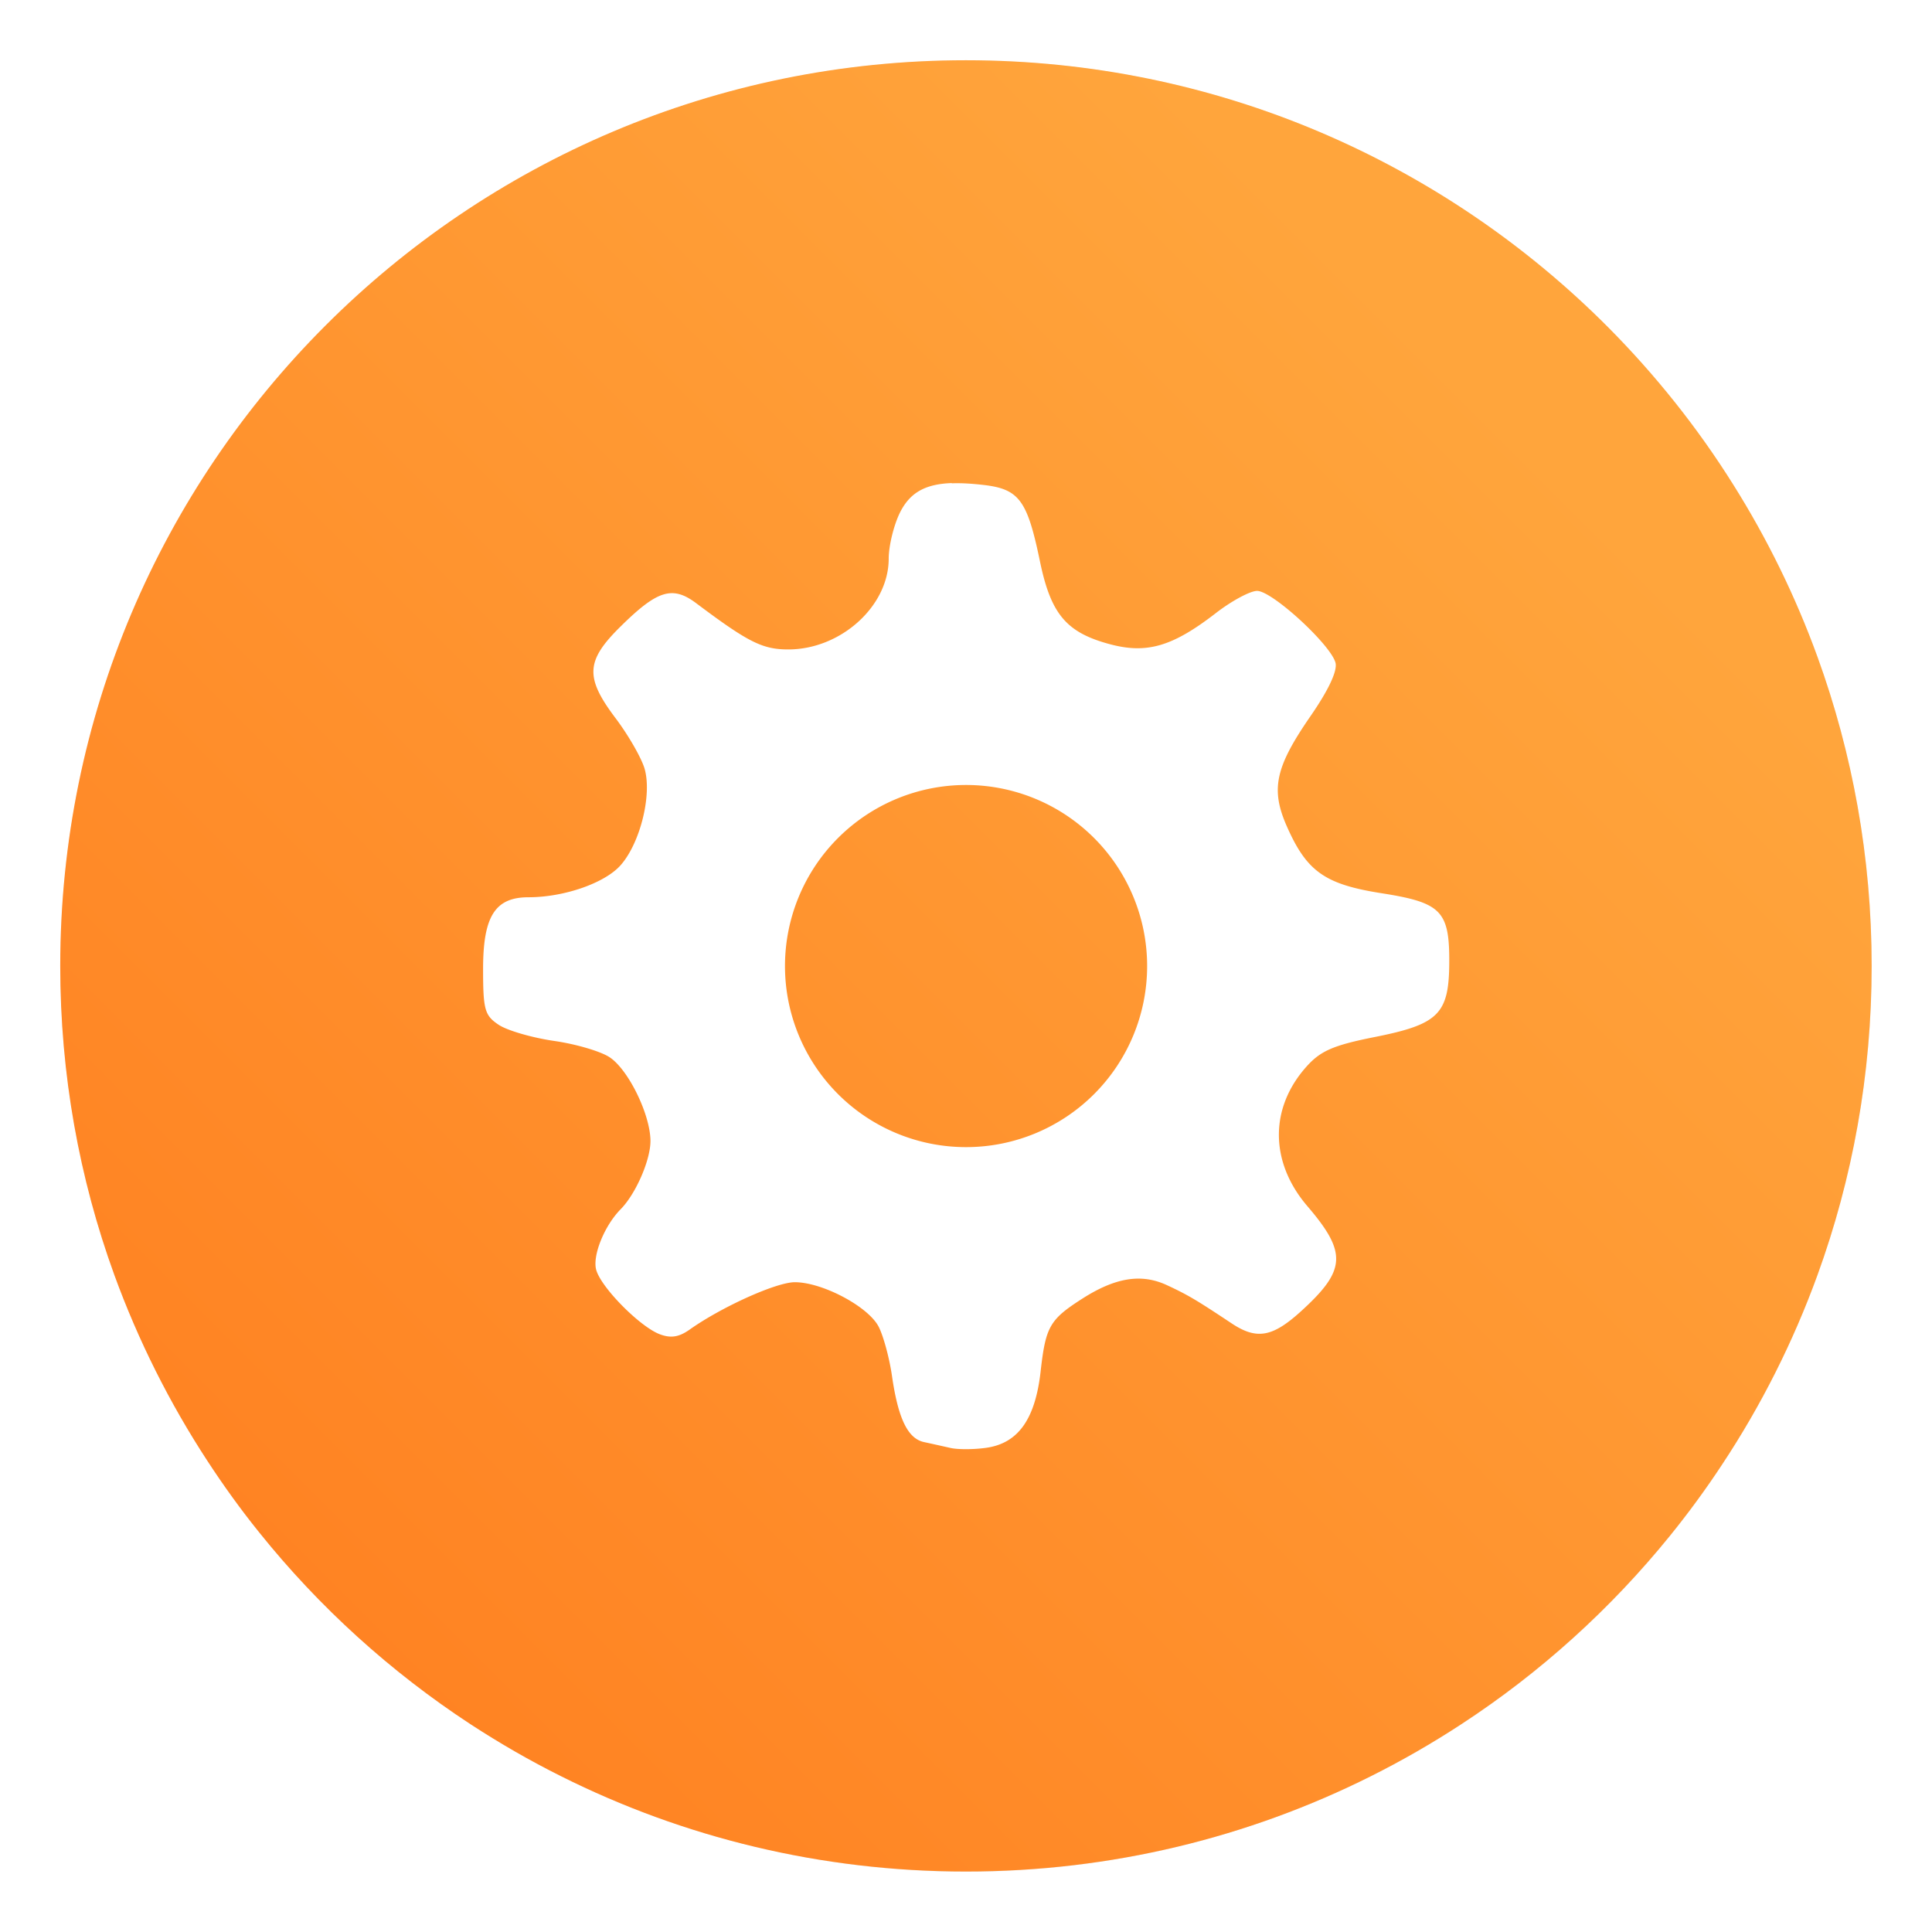<?xml version="1.0" encoding="UTF-8"?>
<svg width="64" height="64" version="1.1" viewBox="0 0 16.933 16.933" xmlns="http://www.w3.org/2000/svg" xmlns:cc="http://creativecommons.org/ns#" xmlns:dc="http://purl.org/dc/elements/1.1/" xmlns:rdf="http://www.w3.org/1999/02/22-rdf-syntax-ns#">
 <defs>
  <filter id="filter11290-06" x="-.024" y="-.024" width="1.048" height="1.048" color-interpolation-filters="sRGB">
   <feGaussianBlur stdDeviation="0.159"/>
  </filter>
  <linearGradient id="linearGradient1005-32" x1="1.065" x2="13.339" y1="15.97" y2="3.697" gradientTransform="matrix(1 0 0 1 2.507 .895)" gradientUnits="userSpaceOnUse">
   <stop stop-color="#ff7d1e" offset="0"/>
   <stop stop-color="#ffa53c" offset="1"/>
  </linearGradient>
 </defs>
 <g transform="translate(-2.542 -.888)">
  <circle transform="matrix(1 0 0 1 2.515 .895)" cx="8.494" cy="8.46" r="7.938" filter="url(#filter11290-06)" opacity=".25" stroke-width=".14"/>
  <path d="m18.946 9.355c0 0.952-0.168 1.864-0.475 2.709-0.214 0.588-0.494 1.143-0.834 1.657-0.142 0.216-0.295 0.425-0.457 0.625-0.52 0.642-1.137 1.201-1.831 1.654-0.255 0.167-0.521 0.32-0.795 0.457-1.067 0.534-2.271 0.834-3.546 0.834-1.274 0-2.479-0.3-3.546-0.834-0.275-0.137-0.54-0.29-0.796-0.457-0.702-0.46-1.327-1.027-1.851-1.68-0.163-0.202-0.315-0.413-0.457-0.631-0.33-0.505-0.604-1.051-0.814-1.627-0.307-0.845-0.474-1.757-0.474-2.708 0-4.384 3.554-7.938 7.938-7.938 2.2 0 4.192 0.896 5.63 2.342 0.414 0.417 0.783 0.879 1.096 1.379 0.296 0.471 0.544 0.976 0.737 1.507 0.307 0.846 0.475 1.758 0.475 2.709z" fill="url(#linearGradient1005-32)" stroke-width=".031"/>
  <path d="m10.881 5.122c-0.236 0.009-0.366 0.088-0.451 0.258-0.054 0.109-0.099 0.291-0.099 0.405-1.76e-4 0.416-0.42 0.795-0.88 0.795-0.226 0-0.35-0.062-0.807-0.405-0.208-0.156-0.34-0.115-0.662 0.203-0.307 0.302-0.315 0.447-0.043 0.807 0.112 0.149 0.226 0.348 0.253 0.442 0.066 0.233-0.042 0.659-0.215 0.849-0.142 0.155-0.495 0.276-0.803 0.276-0.293 0-0.398 0.167-0.398 0.628 0 0.359 0.014 0.408 0.137 0.49 0.075 0.05 0.293 0.113 0.484 0.141 0.191 0.027 0.412 0.092 0.489 0.144 0.164 0.109 0.355 0.5 0.357 0.731 0.001 0.168-0.128 0.465-0.261 0.6-0.145 0.147-0.252 0.415-0.213 0.537 0.049 0.157 0.381 0.491 0.553 0.558 0.099 0.038 0.17 0.027 0.266-0.041 0.28-0.198 0.758-0.414 0.92-0.414 0.243 0 0.647 0.215 0.736 0.392 0.042 0.083 0.094 0.277 0.116 0.431 0.054 0.372 0.138 0.547 0.28 0.578 0.065 0.014 0.168 0.037 0.23 0.051 0.062 0.015 0.202 0.015 0.311 0 0.283-0.038 0.435-0.249 0.482-0.674 0.044-0.389 0.079-0.451 0.365-0.634 0.291-0.186 0.518-0.222 0.742-0.118 0.185 0.086 0.26 0.131 0.564 0.333 0.223 0.149 0.362 0.124 0.619-0.112 0.387-0.354 0.395-0.508 0.048-0.913-0.33-0.385-0.334-0.859-0.009-1.223 0.124-0.139 0.236-0.188 0.604-0.261 0.556-0.111 0.646-0.202 0.648-0.653 0.002-0.451-0.07-0.524-0.592-0.606-0.497-0.078-0.656-0.19-0.83-0.583-0.145-0.327-0.105-0.519 0.205-0.968 0.159-0.23 0.238-0.398 0.22-0.469-0.041-0.158-0.555-0.63-0.687-0.63-0.061 0-0.224 0.088-0.361 0.194-0.38 0.294-0.606 0.36-0.93 0.273-0.381-0.102-0.517-0.263-0.613-0.729-0.111-0.535-0.182-0.631-0.497-0.667-0.105-0.012-0.195-0.017-0.274-0.014v-0.001zm0.128 2.646a1.587 1.587 0 0 1 1.587 1.587 1.587 1.587 0 0 1-1.587 1.587 1.587 1.587 0 0 1-1.587-1.587 1.587 1.587 0 0 1 1.587-1.587z" fill="#fff" stroke-width=".265"/>
 </g>
</svg>

